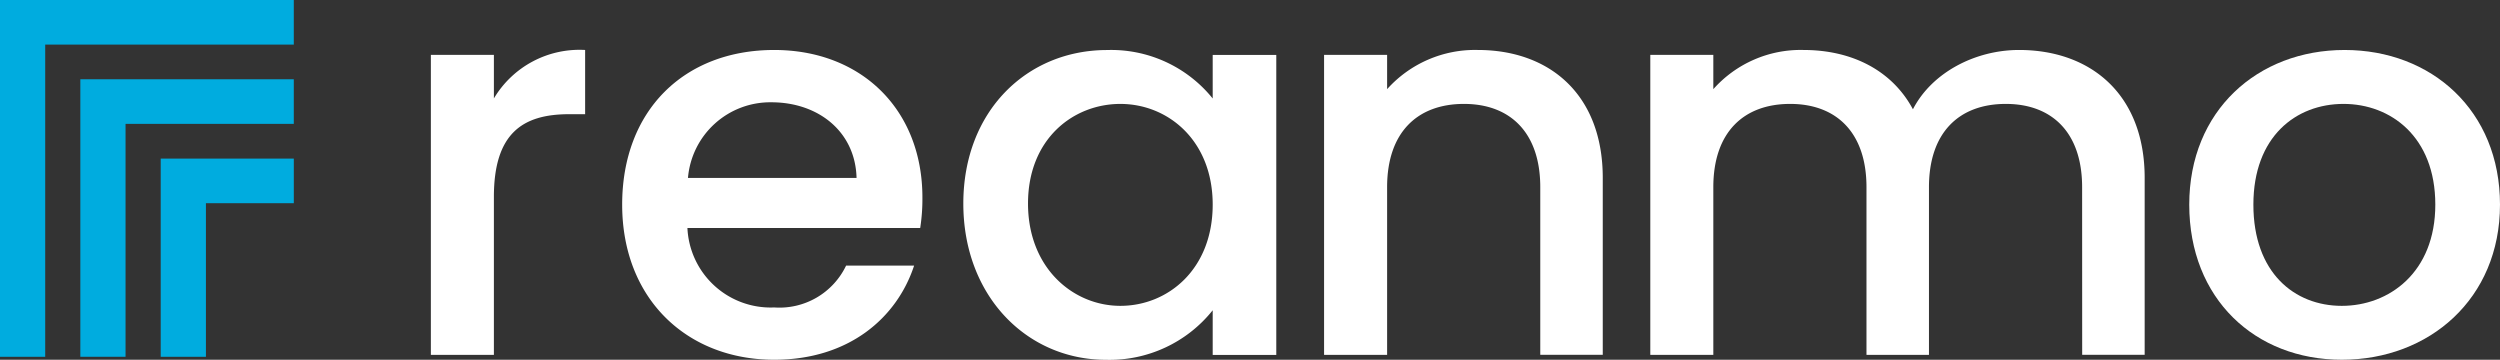<svg id="Logo_reanmo" data-name="Logo reanmo" xmlns="http://www.w3.org/2000/svg" width="215.021" height="30.941" viewBox="0 0 215.021 30.941">
  <rect x="0" y="0" width="215.021" height="30.941" fill="#333333" stroke="none"/>
  <path id="Pfad_446" data-name="Pfad 446" d="M72,142.687V112H97.269v3.836H75.888v26.851Z" transform="translate(-72 -112)" fill="#00acdf"/>
  <path id="Pfad_447" data-name="Pfad 447" d="M104,167.868V144h18.358v3.836h-14.47v20.032Z" transform="translate(-97.09 -137.182)" fill="#00acdf"/>
  <path id="Pfad_448" data-name="Pfad 448" d="M136,193.048V176h11.447v3.836h-7.559v13.212Z" transform="translate(-122.177 -162.361)" fill="#00acdf"/>
  <g id="Gruppe_296" data-name="Gruppe 296" transform="translate(37.058 4.303)">
    <path id="Pfad_449" data-name="Pfad 449" d="M249,158.407h-5.421v-25.8H249v3.745a8.567,8.567,0,0,1,7.847-4.167v5.524h-1.379c-3.995,0-6.468,1.639-6.468,7.116Z" transform="translate(-243.579 -132.19)" fill="#fff"/>
    <path id="Pfad_450" data-name="Pfad 450" d="M332.842,158.828c-7.514,0-13.078-5.243-13.078-13.342s5.327-13.3,13.078-13.3c7.466,0,12.745,5.1,12.745,12.687a16.222,16.222,0,0,1-.19,2.622H325.376a7.164,7.164,0,0,0,7.466,6.835,6.354,6.354,0,0,0,6.182-3.6h5.85C343.4,155.223,339.262,158.828,332.842,158.828Zm-7.419-15.636h14.5c-.1-3.979-3.282-6.507-7.324-6.507A7.1,7.1,0,0,0,325.423,143.192Z" transform="translate(-303.31 -132.19)" fill="#fff"/>
    <path id="Pfad_451" data-name="Pfad 451" d="M467.988,132.19a11.217,11.217,0,0,1,9.083,4.167v-3.745h5.469v25.8h-5.469v-3.839a11.342,11.342,0,0,1-9.178,4.26c-6.8,0-12.27-5.477-12.27-13.436S461.092,132.19,467.988,132.19Zm1.141,4.635c-4.042,0-7.942,3-7.942,8.567s3.9,8.8,7.942,8.8c4.09,0,7.942-3.137,7.942-8.708C477.071,139.961,473.219,136.825,469.129,136.825Z" transform="translate(-409.827 -132.19)" fill="#fff"/>
    <path id="Pfad_452" data-name="Pfad 452" d="M617.88,143.987c0-4.728-2.616-7.163-6.563-7.163-3.995,0-6.61,2.434-6.61,7.163v14.419h-5.422v-25.8h5.422v2.95a10.151,10.151,0,0,1,7.8-3.371c6.135,0,10.748,3.792,10.748,11v15.215H617.88Z" transform="translate(-522.462 -132.19)" fill="#fff"/>
    <path id="Pfad_453" data-name="Pfad 453" d="M766.335,143.987c0-4.728-2.616-7.163-6.563-7.163-3.995,0-6.61,2.434-6.61,7.163v14.419h-5.374V143.987c0-4.728-2.616-7.163-6.563-7.163-3.995,0-6.61,2.434-6.61,7.163v14.419h-5.421v-25.8h5.421v2.95a10.048,10.048,0,0,1,7.752-3.371c4.138,0,7.609,1.732,9.416,5.1,1.617-3.137,5.326-5.1,9.131-5.1,6.135,0,10.8,3.792,10.8,11v15.215h-5.374Z" transform="translate(-624.313 -132.19)" fill="#fff"/>
    <path id="Pfad_454" data-name="Pfad 454" d="M956.955,158.828c-7.467,0-13.126-5.243-13.126-13.342s5.9-13.3,13.363-13.3,13.364,5.2,13.364,13.3S964.468,158.828,956.955,158.828Zm0-4.635c4.042,0,8.037-2.856,8.037-8.708s-3.852-8.661-7.895-8.661c-4.09,0-7.752,2.809-7.752,8.661S952.865,154.193,956.955,154.193Z" transform="translate(-792.593 -132.19)" fill="#fff"/>
  </g>
</svg>
